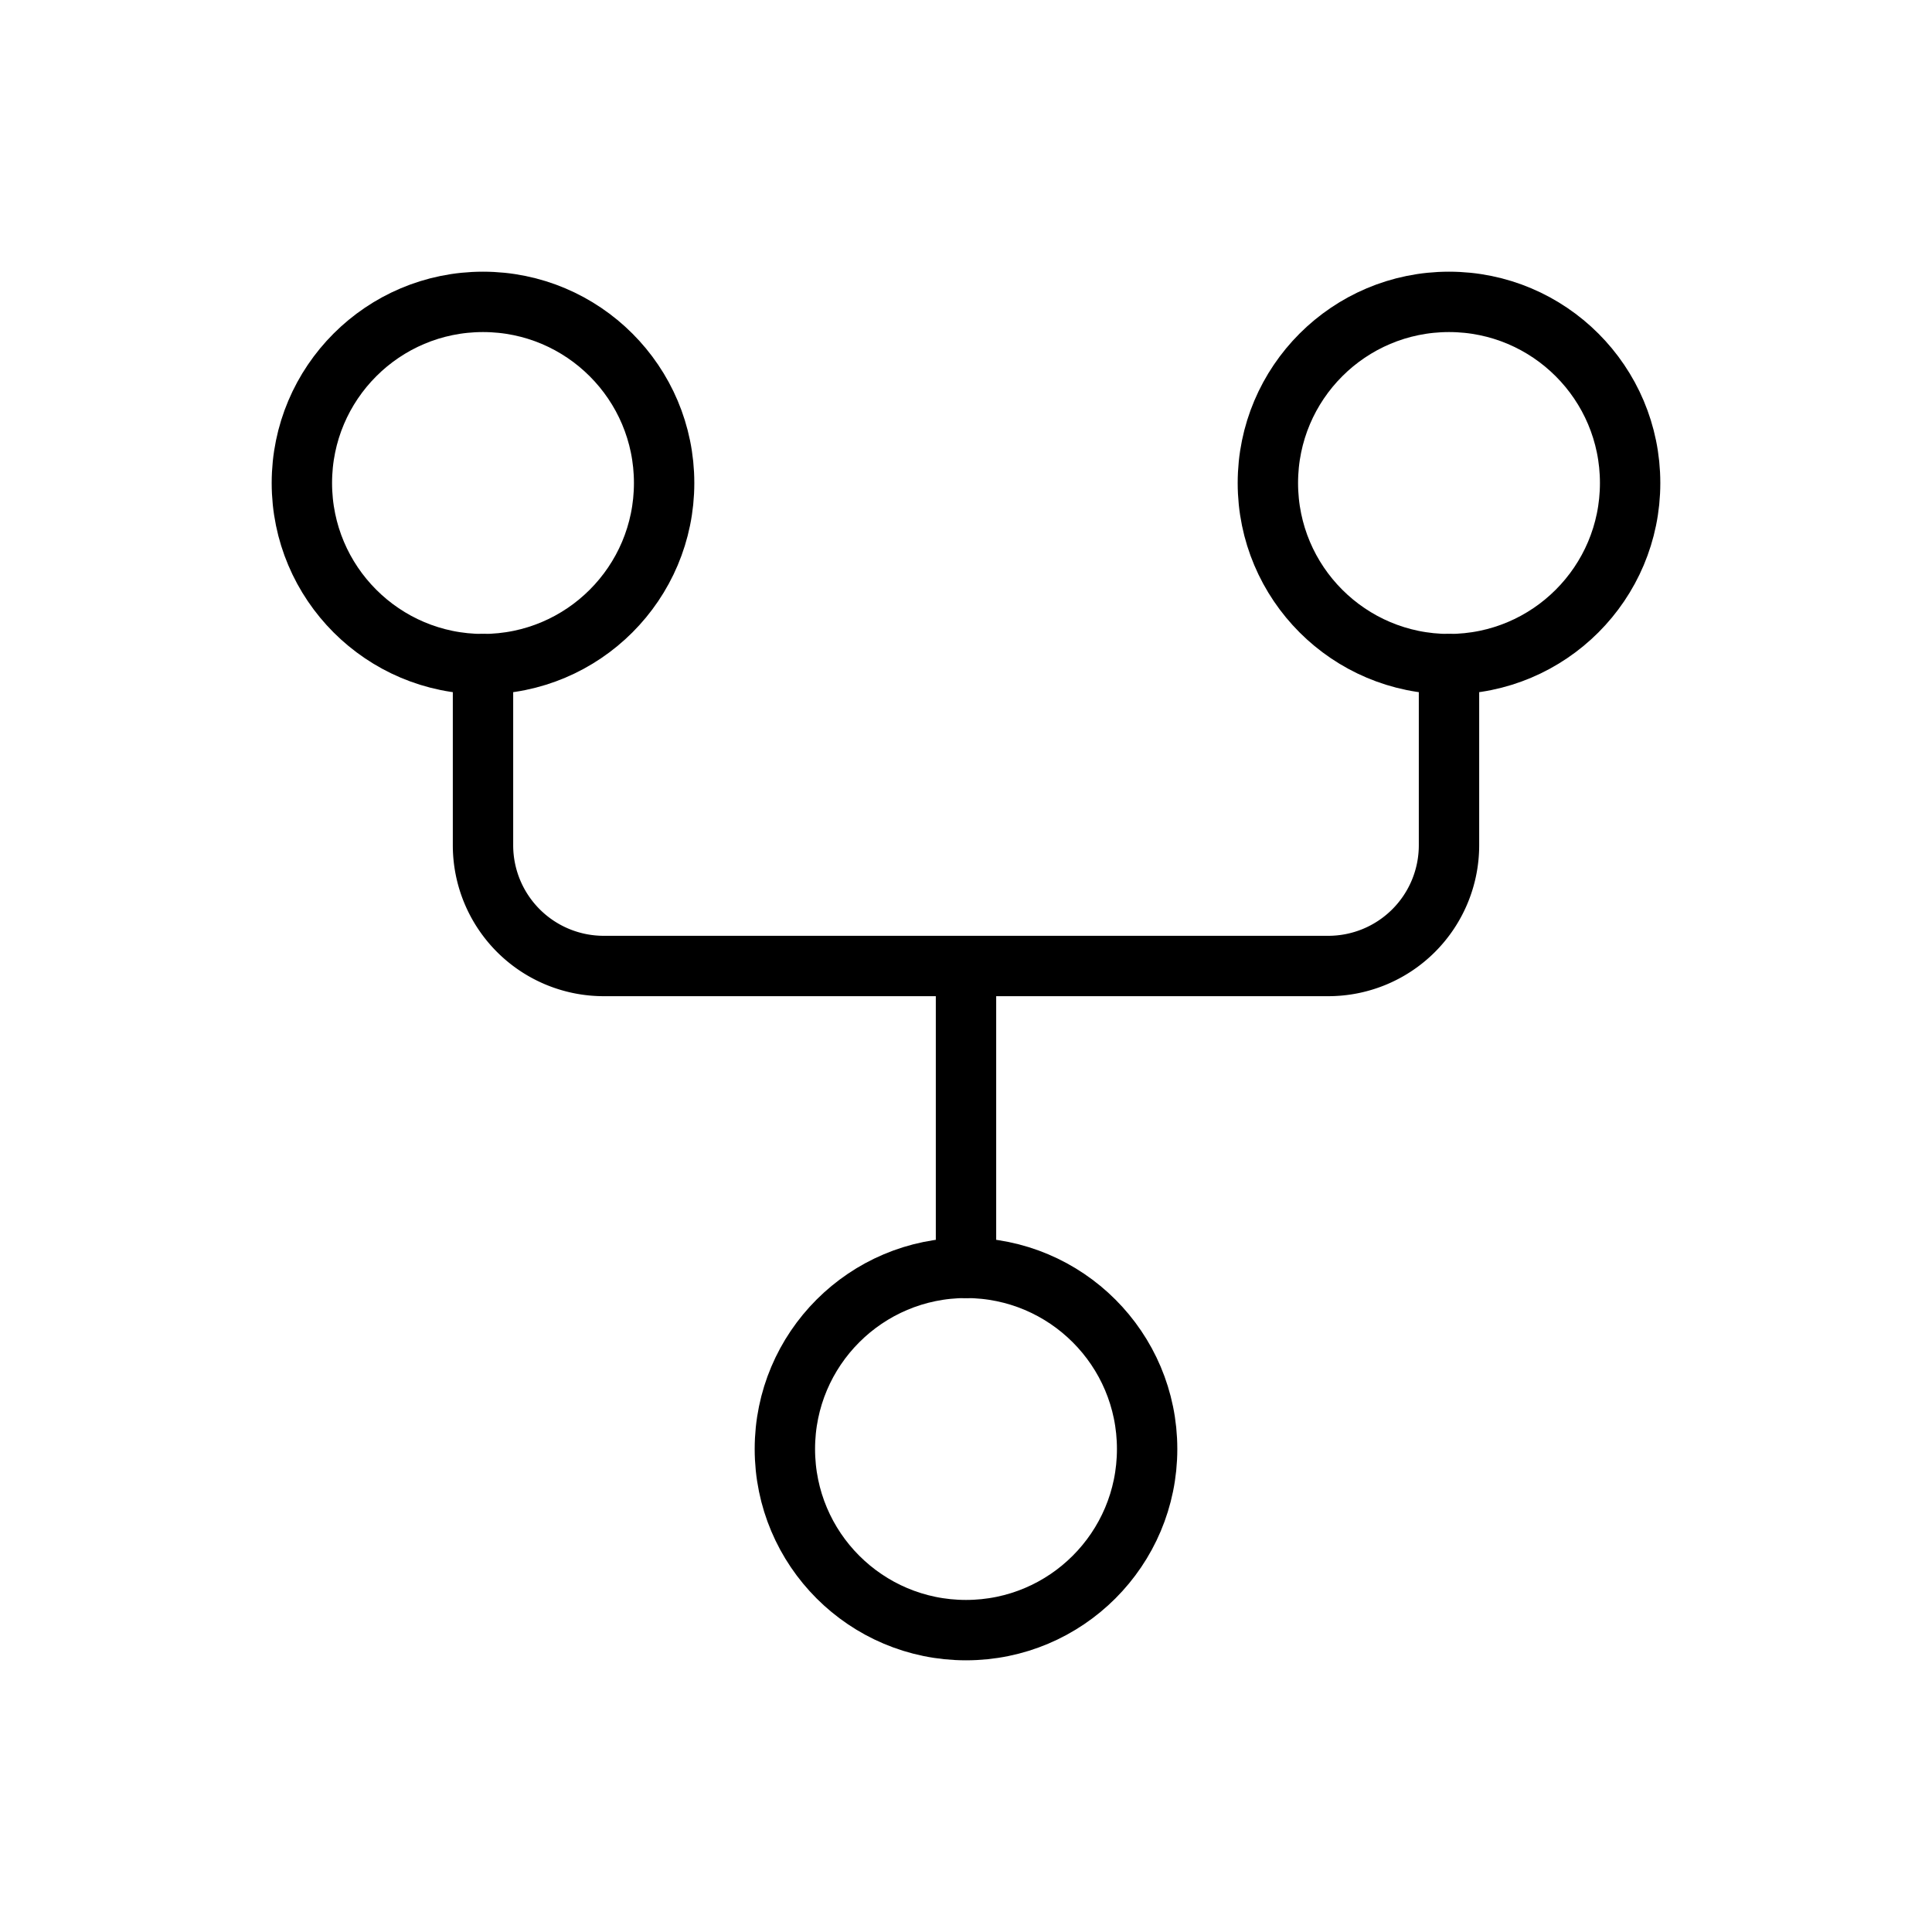 <svg xmlns="http://www.w3.org/2000/svg" viewBox="0 0 256 256" width="20" height="20"><path fill="none" d="M0 0h256v256H0z"/><path d="M64 88v24a16 16 0 0016 16h96a16 16 0 0016-16V88M128 128v40" fill="none" stroke="currentColor" stroke-linecap="round" stroke-linejoin="round" stroke-width="8"/><circle cx="64" cy="64" r="24" fill="none" stroke="currentColor" stroke-linecap="round" stroke-linejoin="round" stroke-width="8"/><circle cx="128" cy="192" r="24" fill="none" stroke="currentColor" stroke-linecap="round" stroke-linejoin="round" stroke-width="8"/><circle cx="192" cy="64" r="24" fill="none" stroke="currentColor" stroke-linecap="round" stroke-linejoin="round" stroke-width="8"/></svg>
